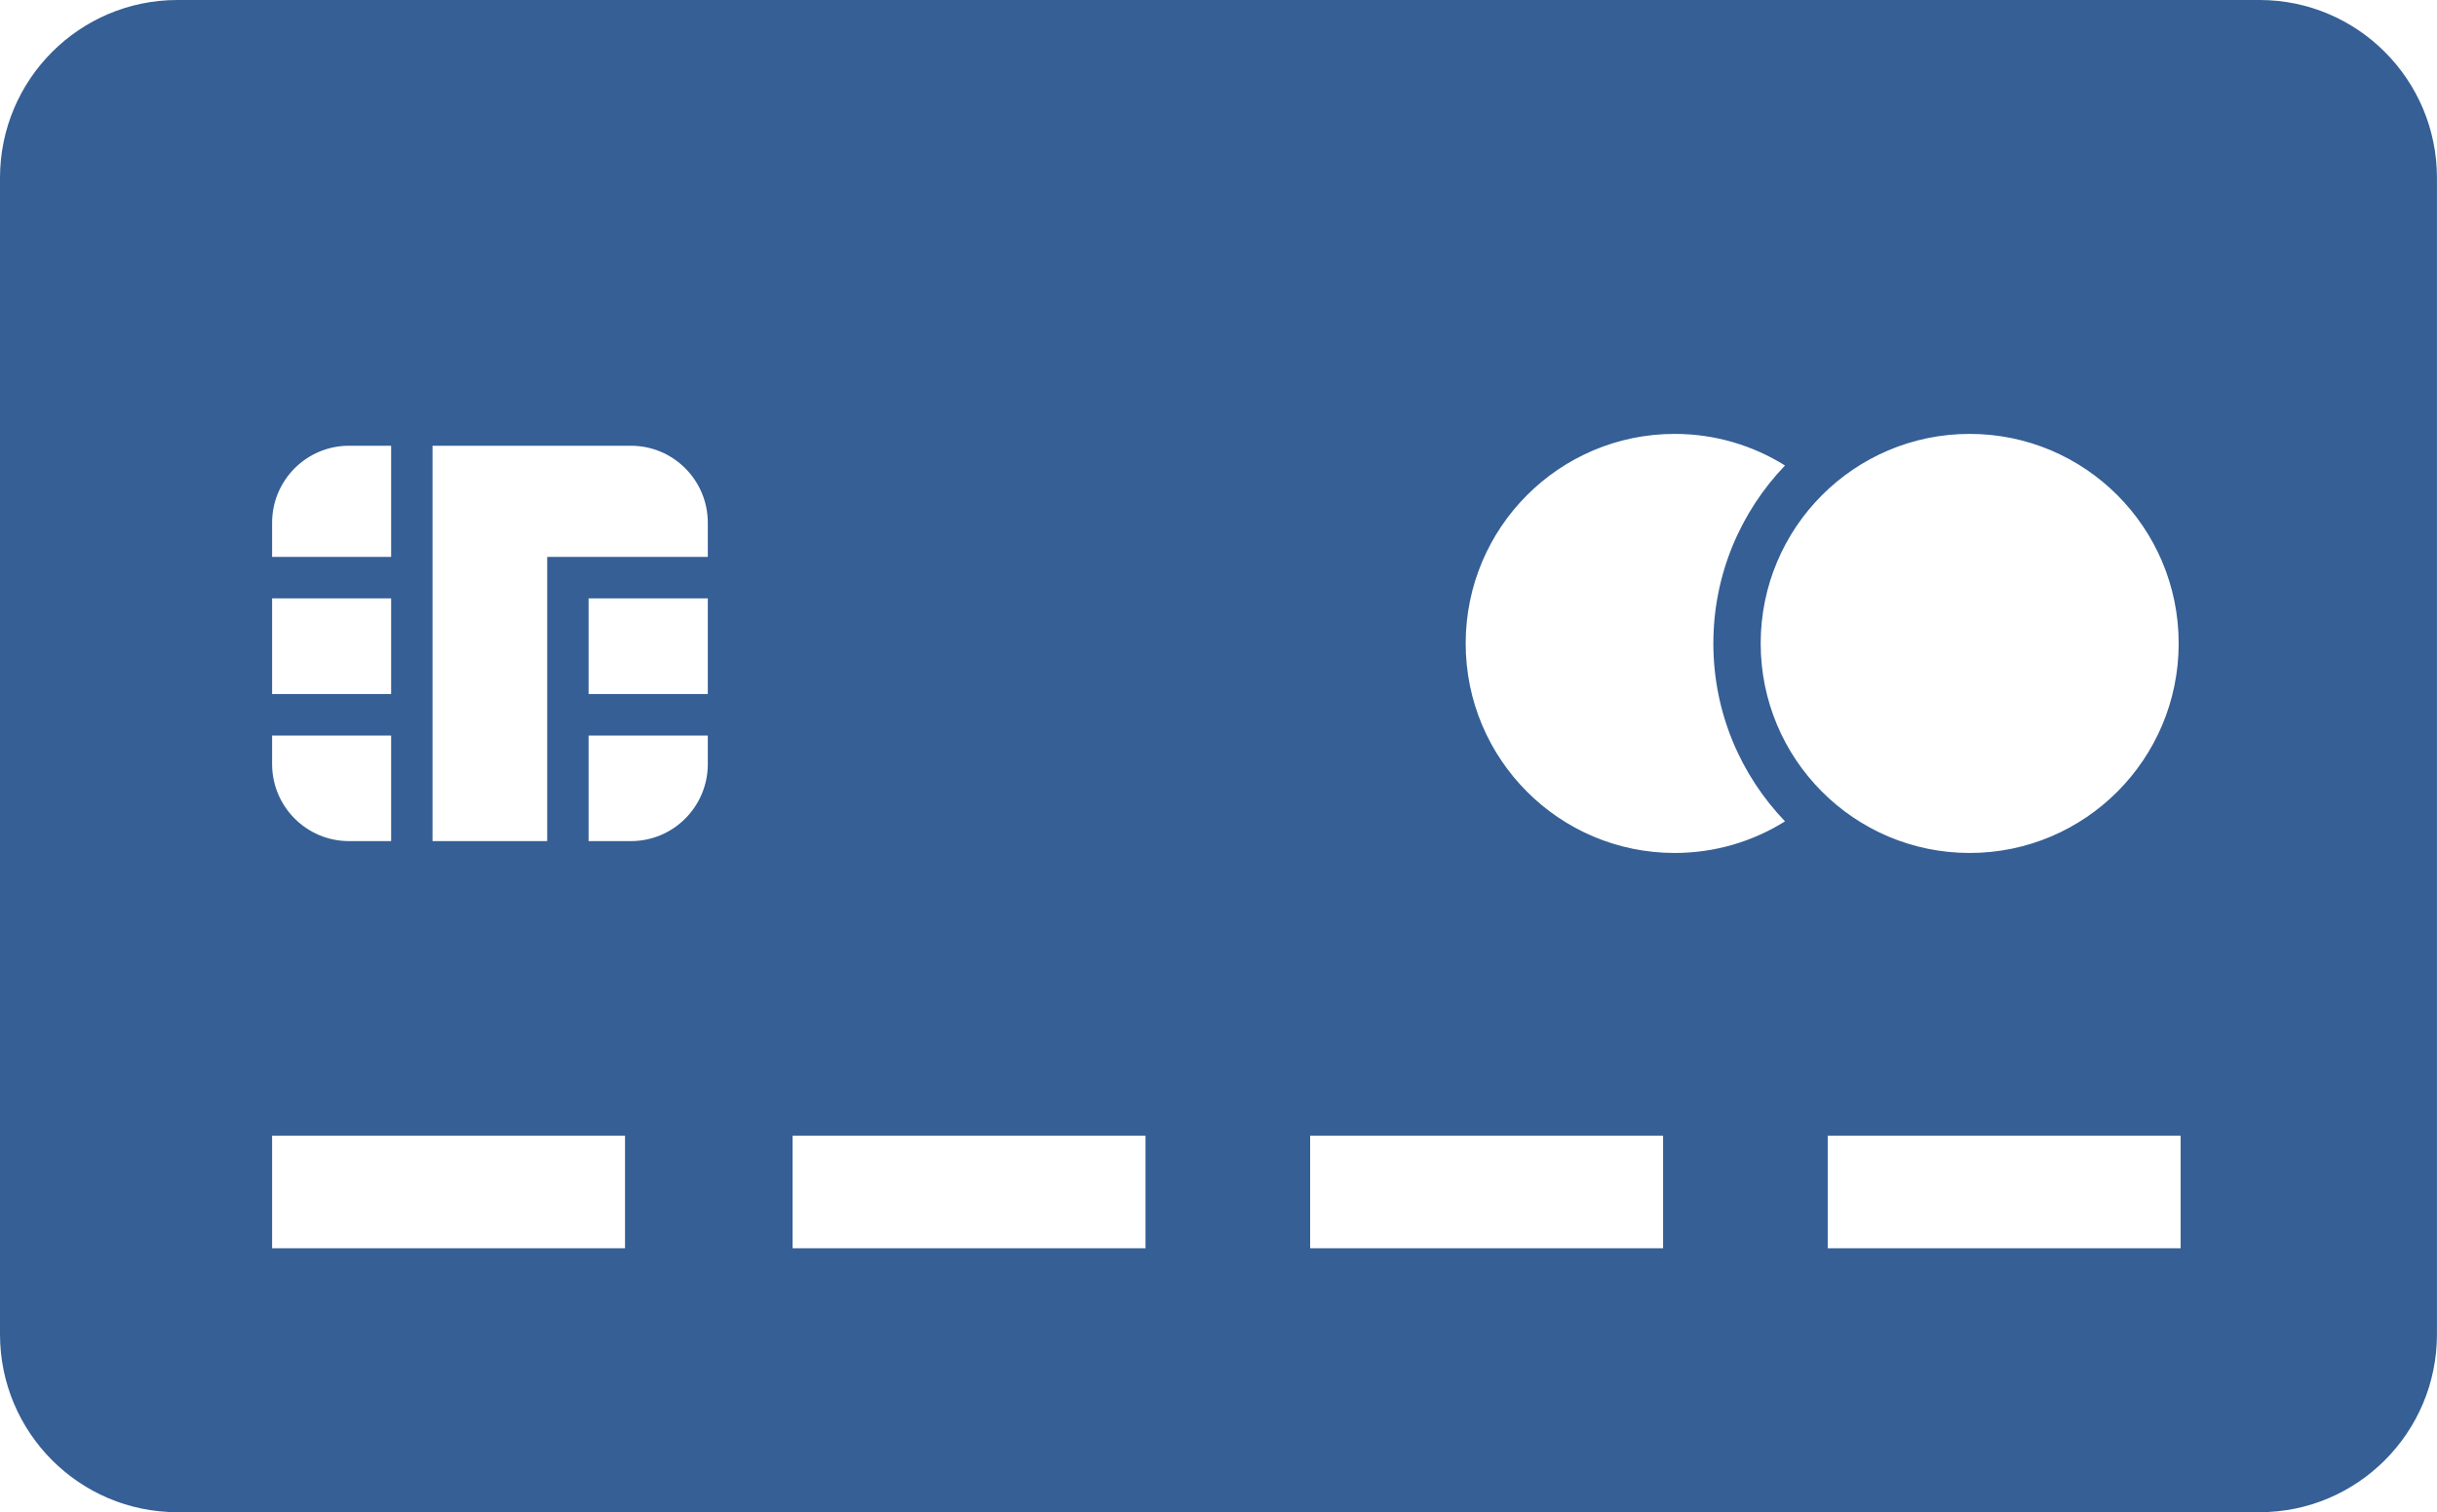 <?xml version="1.0" encoding="UTF-8" standalone="no"?>
<svg width="166px" height="103px" viewBox="0 0 166 103" version="1.1" xmlns="http://www.w3.org/2000/svg" xmlns:xlink="http://www.w3.org/1999/xlink" xmlns:sketch="http://www.bohemiancoding.com/sketch/ns">
    <!-- Generator: Sketch 3.2.2 (9983) - http://www.bohemiancoding.com/sketch -->
    <title>credit-card-icon</title>
    <desc>Created with Sketch.</desc>
    <defs></defs>
    <g id="Page-1" stroke="none" stroke-width="1" fill="none" fill-rule="evenodd" sketch:type="MSPage">
        <g id="Ticket-6" sketch:type="MSArtboardGroup" transform="translate(-1197, -736)" fill="#355F95">
            <g id="ticket-sélectionné" sketch:type="MSLayerGroup" transform="translate(165, 285)">
                <g id="icons" transform="translate(520, 451)" sketch:type="MSShapeGroup">
                    <path d="M665.91,0 L524.087,0 C517.412,0 512,5.425 512,12.118 L512,90.882 C512,97.575 517.412,103 524.087,103 L665.91,103 C672.585,103 677.997,97.575 677.997,90.882 L677.997,12.118 C677.997,5.425 672.585,0 665.91,0 L665.91,0 Z M530.534,35.612 C530.534,32.712 532.879,30.361 535.771,30.361 L538.642,30.361 L538.642,37.931 L530.534,37.931 L530.534,35.612 L530.534,35.612 Z M530.534,40.758 L538.642,40.758 L538.642,47.271 L530.534,47.271 L530.534,40.758 L530.534,40.758 Z M530.534,50.099 L538.642,50.099 L538.642,57.29 L535.771,57.29 C532.879,57.29 530.534,54.939 530.534,52.039 L530.534,50.099 L530.534,50.099 Z M554.574,85.025 L530.534,85.025 L530.534,77.351 L554.574,77.351 L554.574,85.025 L554.574,85.025 Z M560.214,52.039 C560.214,54.939 557.87,57.29 554.977,57.29 L552.093,57.29 L552.093,50.099 L560.214,50.099 L560.214,52.039 L560.214,52.039 Z M560.214,47.271 L552.093,47.271 L552.093,40.758 L560.214,40.758 L560.214,47.271 L560.214,47.271 Z M560.214,37.931 L549.273,37.931 L549.273,57.29 L541.462,57.29 L541.462,30.361 L554.977,30.361 C557.87,30.361 560.214,32.712 560.214,35.612 L560.214,37.931 L560.214,37.931 Z M590.029,85.025 L565.989,85.025 L565.989,77.351 L590.029,77.351 L590.029,85.025 L590.029,85.025 Z M625.284,85.025 L601.243,85.025 L601.243,77.351 L625.284,77.351 L625.284,85.025 L625.284,85.025 Z M626.073,58.098 C618.21,58.098 611.837,51.708 611.837,43.825 C611.837,35.943 618.21,29.554 626.073,29.554 C628.832,29.554 631.407,30.343 633.589,31.706 C630.57,34.854 628.708,39.125 628.708,43.825 C628.708,48.526 630.57,52.797 633.589,55.945 C631.407,57.308 628.832,58.098 626.073,58.098 L626.073,58.098 Z M631.932,43.825 C631.932,35.943 638.305,29.554 646.167,29.554 C654.03,29.554 660.404,35.944 660.404,43.825 C660.404,51.708 654.03,58.098 646.167,58.098 C638.305,58.098 631.932,51.708 631.932,43.825 L631.932,43.825 Z M660.538,85.025 L636.498,85.025 L636.498,77.351 L660.538,77.351 L660.538,85.025 L660.538,85.025 Z" id="credit-card-icon"></path>
                </g>
            </g>
        </g>
    </g>
</svg>